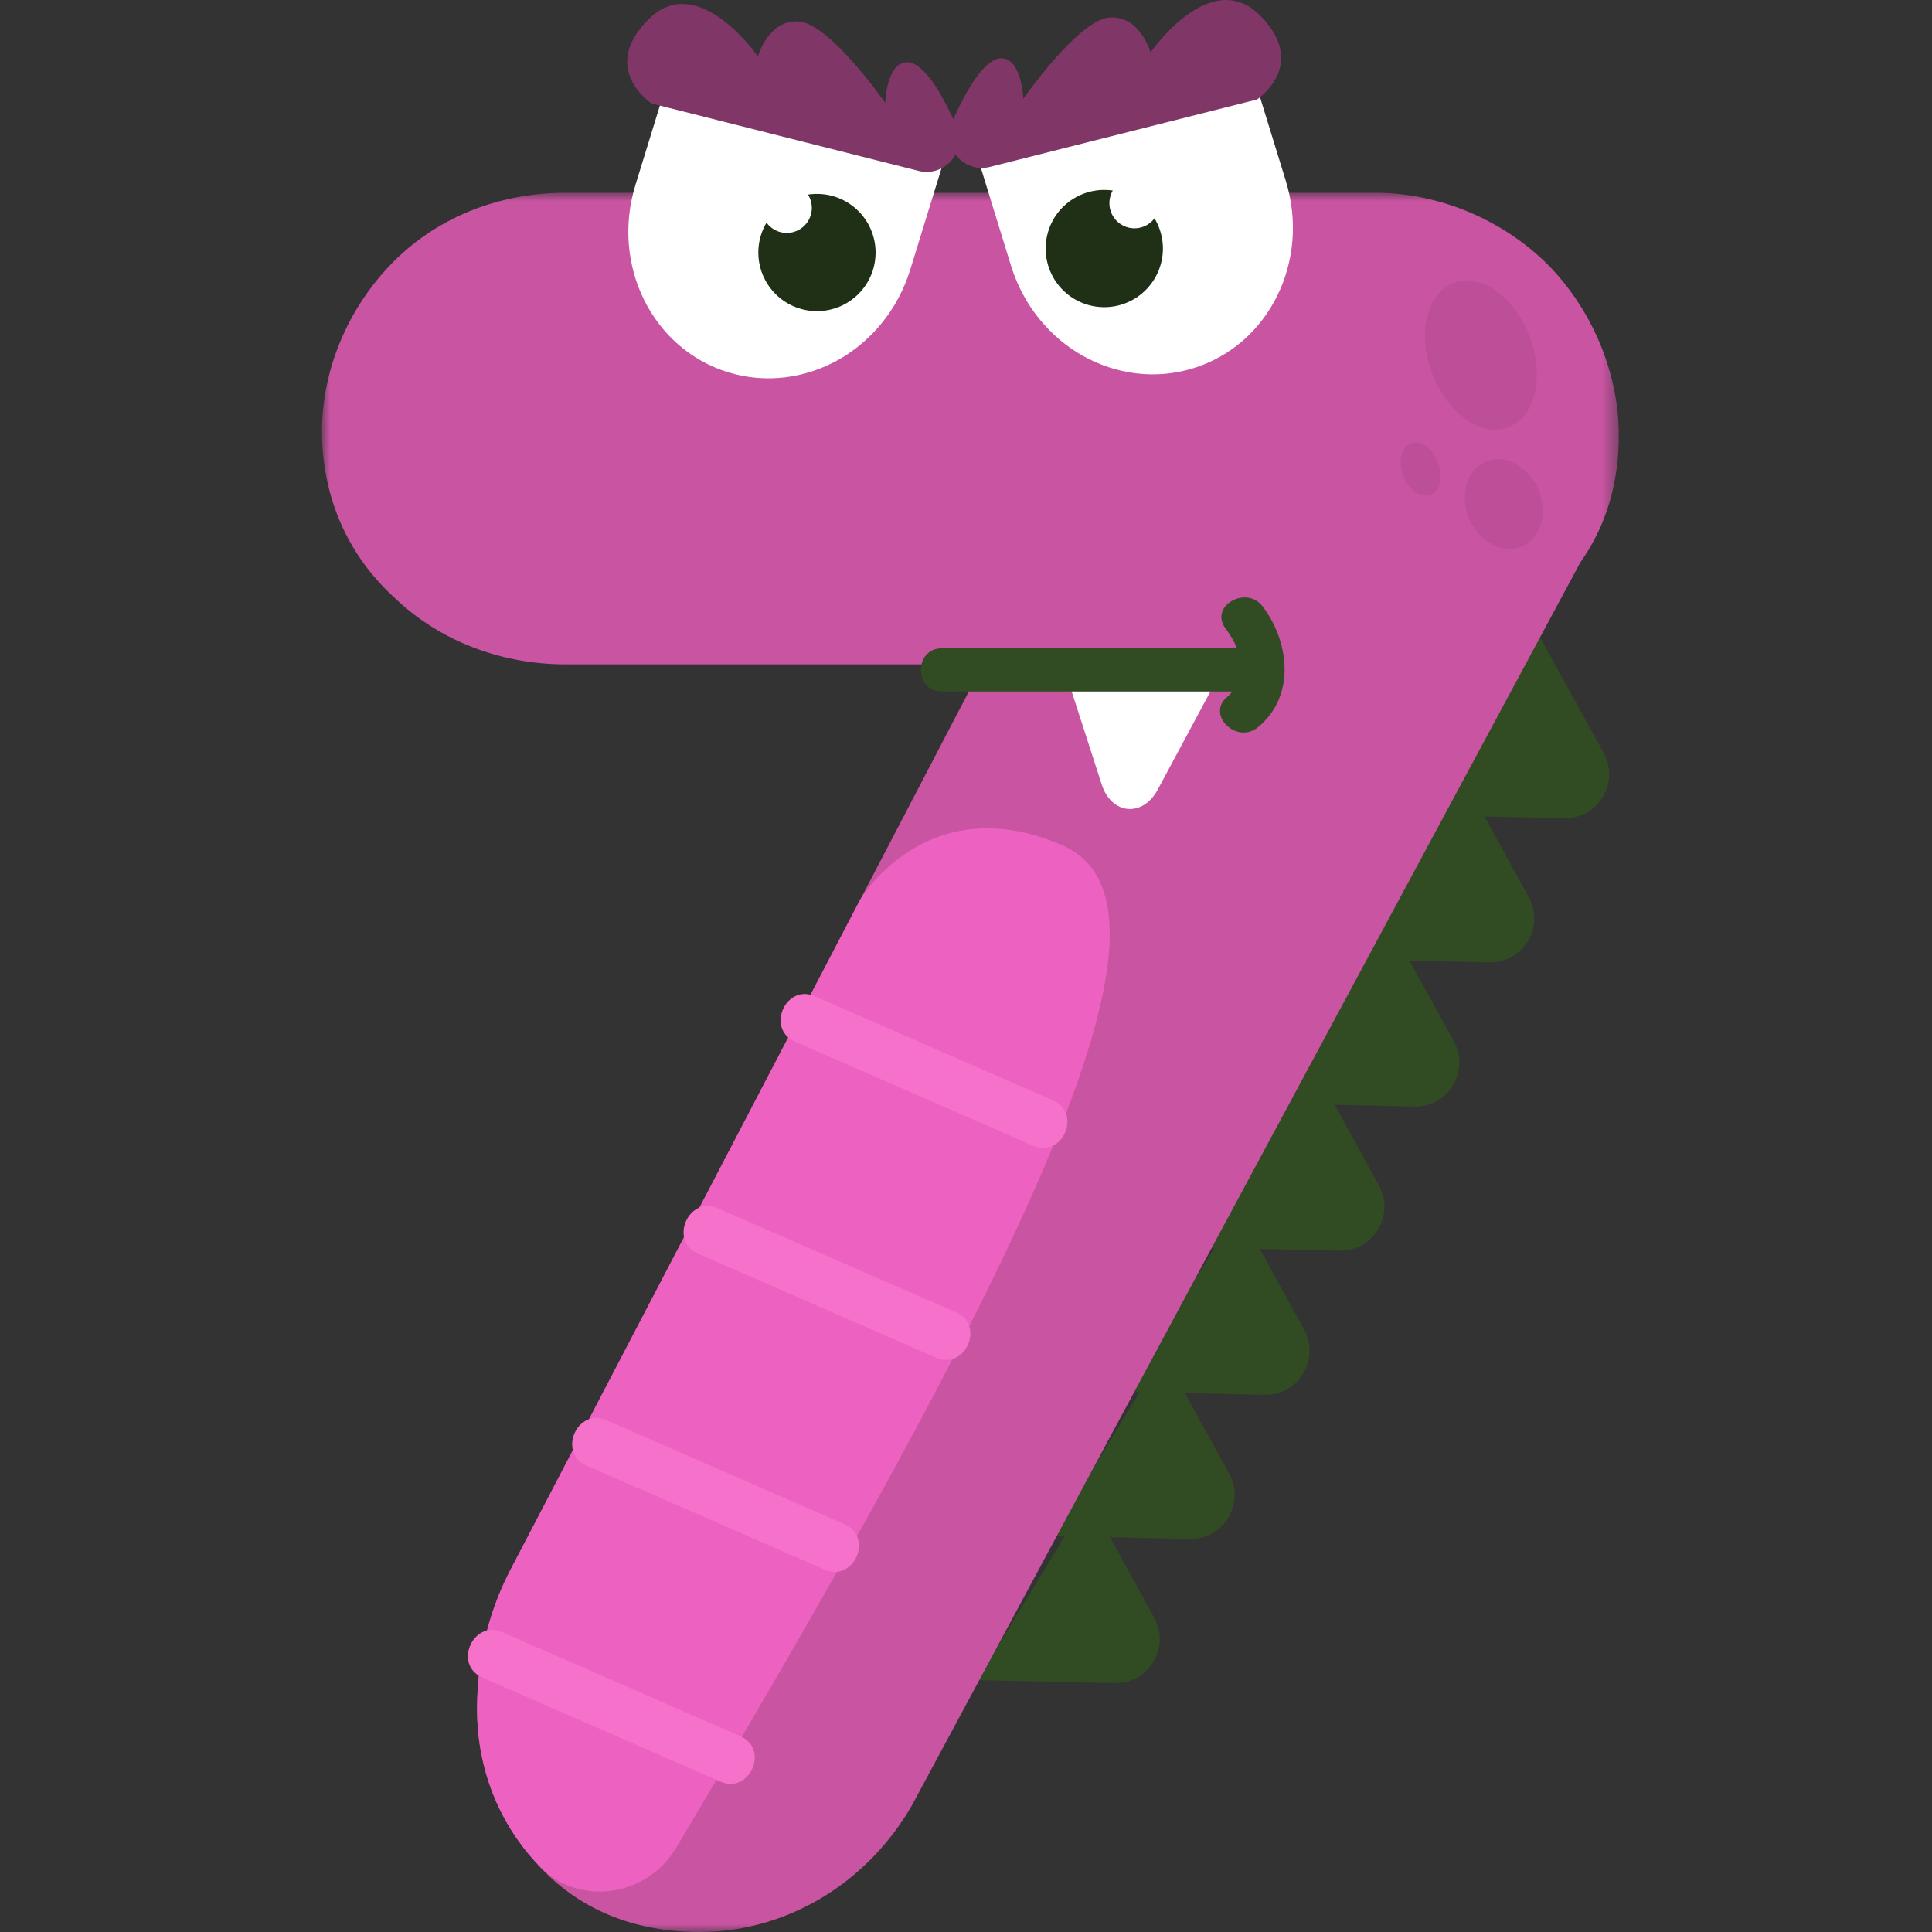 <svg xmlns="http://www.w3.org/2000/svg" xmlns:xlink="http://www.w3.org/1999/xlink" width="120" height="120"><rect width="100%" height="100%" fill="#333333" stroke="none"/><defs><path id="a" d="M0 .974h80.544V109H.001z"/></defs><g fill="none" fill-rule="evenodd"><path fill="#314B22" d="m95.5 39.289 4.105 7.48c1.014 1.847-.352 4.099-2.459 4.053l-8.53-.184 6.883-11.35z"/><path fill="#314B22" d="m90.848 48.242 4.105 7.48c1.014 1.847-.351 4.099-2.458 4.053l-8.53-.184 6.883-11.35z"/><path fill="#314B22" d="m86.196 57.195 4.105 7.48c1.014 1.847-.35 4.099-2.458 4.053l-8.53-.184 6.883-11.35z"/><path fill="#314B22" d="m81.545 66.148 4.105 7.48c1.014 1.847-.352 4.099-2.458 4.053l-8.53-.184 6.883-11.349z"/><path fill="#314B22" d="m76.894 75.101 4.105 7.48c1.014 1.847-.352 4.1-2.46 4.053l-8.53-.184 6.885-11.349z"/><path fill="#314B22" d="m72.241 84.054 4.105 7.48c1.015 1.847-.35 4.1-2.458 4.053l-8.53-.184 6.883-11.349z"/><path fill="#314B22" d="m67.59 93.007 4.105 7.48c1.014 1.847-.351 4.098-2.458 4.053l-8.53-.184 6.883-11.349z"/><g transform="translate(20 11)"><mask id="b" fill="#fff"><use xlink:href="#a"/></mask><path fill="#C954A2" d="M76.109 5.41C73.389 2.703 69.449.974 65.417.974H15.142c-4.194 0-7.986 1.554-10.693 4.275C1.729 7.969 0 11.828 0 15.779c0 4.035 1.567 7.652 4.448 10.292 2.707 2.627 6.499 4.194 10.693 4.194h25.914l-7.584 14.539a.882.882 0 0 0-.04.067L11.685 86.543c-1.393 2.707-2.051 5.588-2.051 8.629 0 3.618 1.314 6.995 3.699 9.554 1.54 1.742 3.51 3.015 5.869 3.699 1.3.375 2.719.575 4.248.575 5.265 0 10.29-2.88 13.17-7.825l41.54-77.247c1.568-2.225 2.386-4.851 2.386-7.893 0-3.953-1.73-7.905-4.436-10.625" mask="url(#b)"/></g><path fill="#BD4F99" d="M95.012 20.913c-.934-2.48-3.048-3.981-4.722-3.352-1.674.63-2.273 3.152-1.34 5.633.934 2.482 3.048 3.982 4.722 3.352 1.674-.63 2.274-3.152 1.34-5.633m-5.696 7.811c-.334-.886-1.088-1.422-1.686-1.197-.597.225-.812 1.126-.478 2.011.333.886 1.088 1.421 1.685 1.197.598-.225.812-1.125.479-2.01m6.225 1.655c-.63-1.451-2.1-2.212-3.282-1.698-1.18.512-1.627 2.106-.995 3.558.631 1.453 2.1 2.212 3.281 1.7 1.182-.514 1.627-2.108.996-3.56"/><path fill="#FFF" d="m75.711 41.962-3.799 7.076c-.937 1.748-2.873 1.573-3.483-.313l-2.47-7.644 9.752.88zM56.54 16.739l2.171-7.042c-4.327-3.373-13.116-5.262-17.07-5.262l-2.17 7.043c-1.536 4.98 1.037 10.19 5.75 11.644 2.362.727 4.805.373 6.858-.775 2.04-1.152 3.691-3.111 4.461-5.608"/><path fill="#1F3016" d="M54.384 15.685a3.64 3.64 0 1 0-7.282 0 3.64 3.64 0 0 0 7.282 0"/><path fill="#FFF" d="M50.423 12.912a1.555 1.555 0 1 0-3.11 0 1.555 1.555 0 0 0 3.11 0"/><path fill="#803666" d="m57.052 10.614-16.59-4.188s-3.26-2.157-.178-5.23c3.08-3.074 6.79 2.307 6.79 2.307s.657-2.353 2.592-2.16c1.936.192 5.318 5.045 5.318 5.045s.065-2.307 1.209-2.51c1.1-.193 2.31 1.906 3.216 3.959.68 1.542-.722 3.19-2.357 2.777"/><path fill="#FFF" d="m62.792 16.492-2.17-7.042c4.326-3.373 13.115-5.262 17.07-5.262l2.17 7.042c1.535 4.982-1.038 10.192-5.75 11.644-2.362.728-4.806.374-6.858-.774-2.04-1.152-3.692-3.111-4.462-5.608"/><path fill="#1F3016" d="M64.948 15.438a3.64 3.64 0 1 1 7.282 0 3.64 3.64 0 0 1-7.282 0"/><path fill="#FFF" d="M68.91 12.665a1.555 1.555 0 1 1 3.108 0 1.555 1.555 0 0 1-3.109 0"/><path fill="#803666" d="m61.486 10.367 16.589-4.188s3.258-2.157.177-5.23c-3.08-3.074-6.79 2.307-6.79 2.307s-.656-2.353-2.591-2.16c-1.936.192-5.317 5.045-5.317 5.045s-.065-2.307-1.21-2.51c-1.1-.193-2.31 1.906-3.216 3.959-.681 1.542.723 3.189 2.358 2.777"/><path fill="#314B22" d="M78.436 37.68c-1.022-1.365-3.35-.03-2.314 1.352.288.383.533.805.712 1.237H58.493c-1.725 0-1.728 2.68 0 2.68h18.059c-.097.113-.191.226-.321.332-1.337 1.09.569 2.976 1.895 1.894 2.353-1.918 1.975-5.272.31-7.496"/><path fill="#ED62C0" d="M41.975 114.802c-1.84 3.081-6.204 3.65-8.596.976a.787.787 0 0 0-.047-.052c-2.384-2.56-3.698-5.937-3.698-9.555 0-3.04.657-5.922 2.05-8.629L53.433 55.87s.014-.027.04-.067c.455-.71 4.582-6.727 12.488-3.31 7.916 3.436-.01 22.166-23.985 62.31"/><path fill="#F571CA" d="M65.406 68.345 50.61 61.877c-1.814-.792-3.049 2.025-1.232 2.82l14.798 6.467c1.813.792 3.048-2.024 1.231-2.819M59.38 81.511l-14.798-6.468c-1.813-.793-3.049 2.025-1.232 2.82l14.798 6.466c1.813.793 3.048-2.024 1.232-2.818m-6.92 13.166L37.662 88.21c-1.813-.793-3.049 2.025-1.232 2.82l14.798 6.466c1.813.793 3.048-2.024 1.232-2.818m-6.474 13.165-14.797-6.469c-1.814-.792-3.05 2.026-1.233 2.82l14.798 6.467c1.814.793 3.049-2.024 1.233-2.818"/></g></svg>
